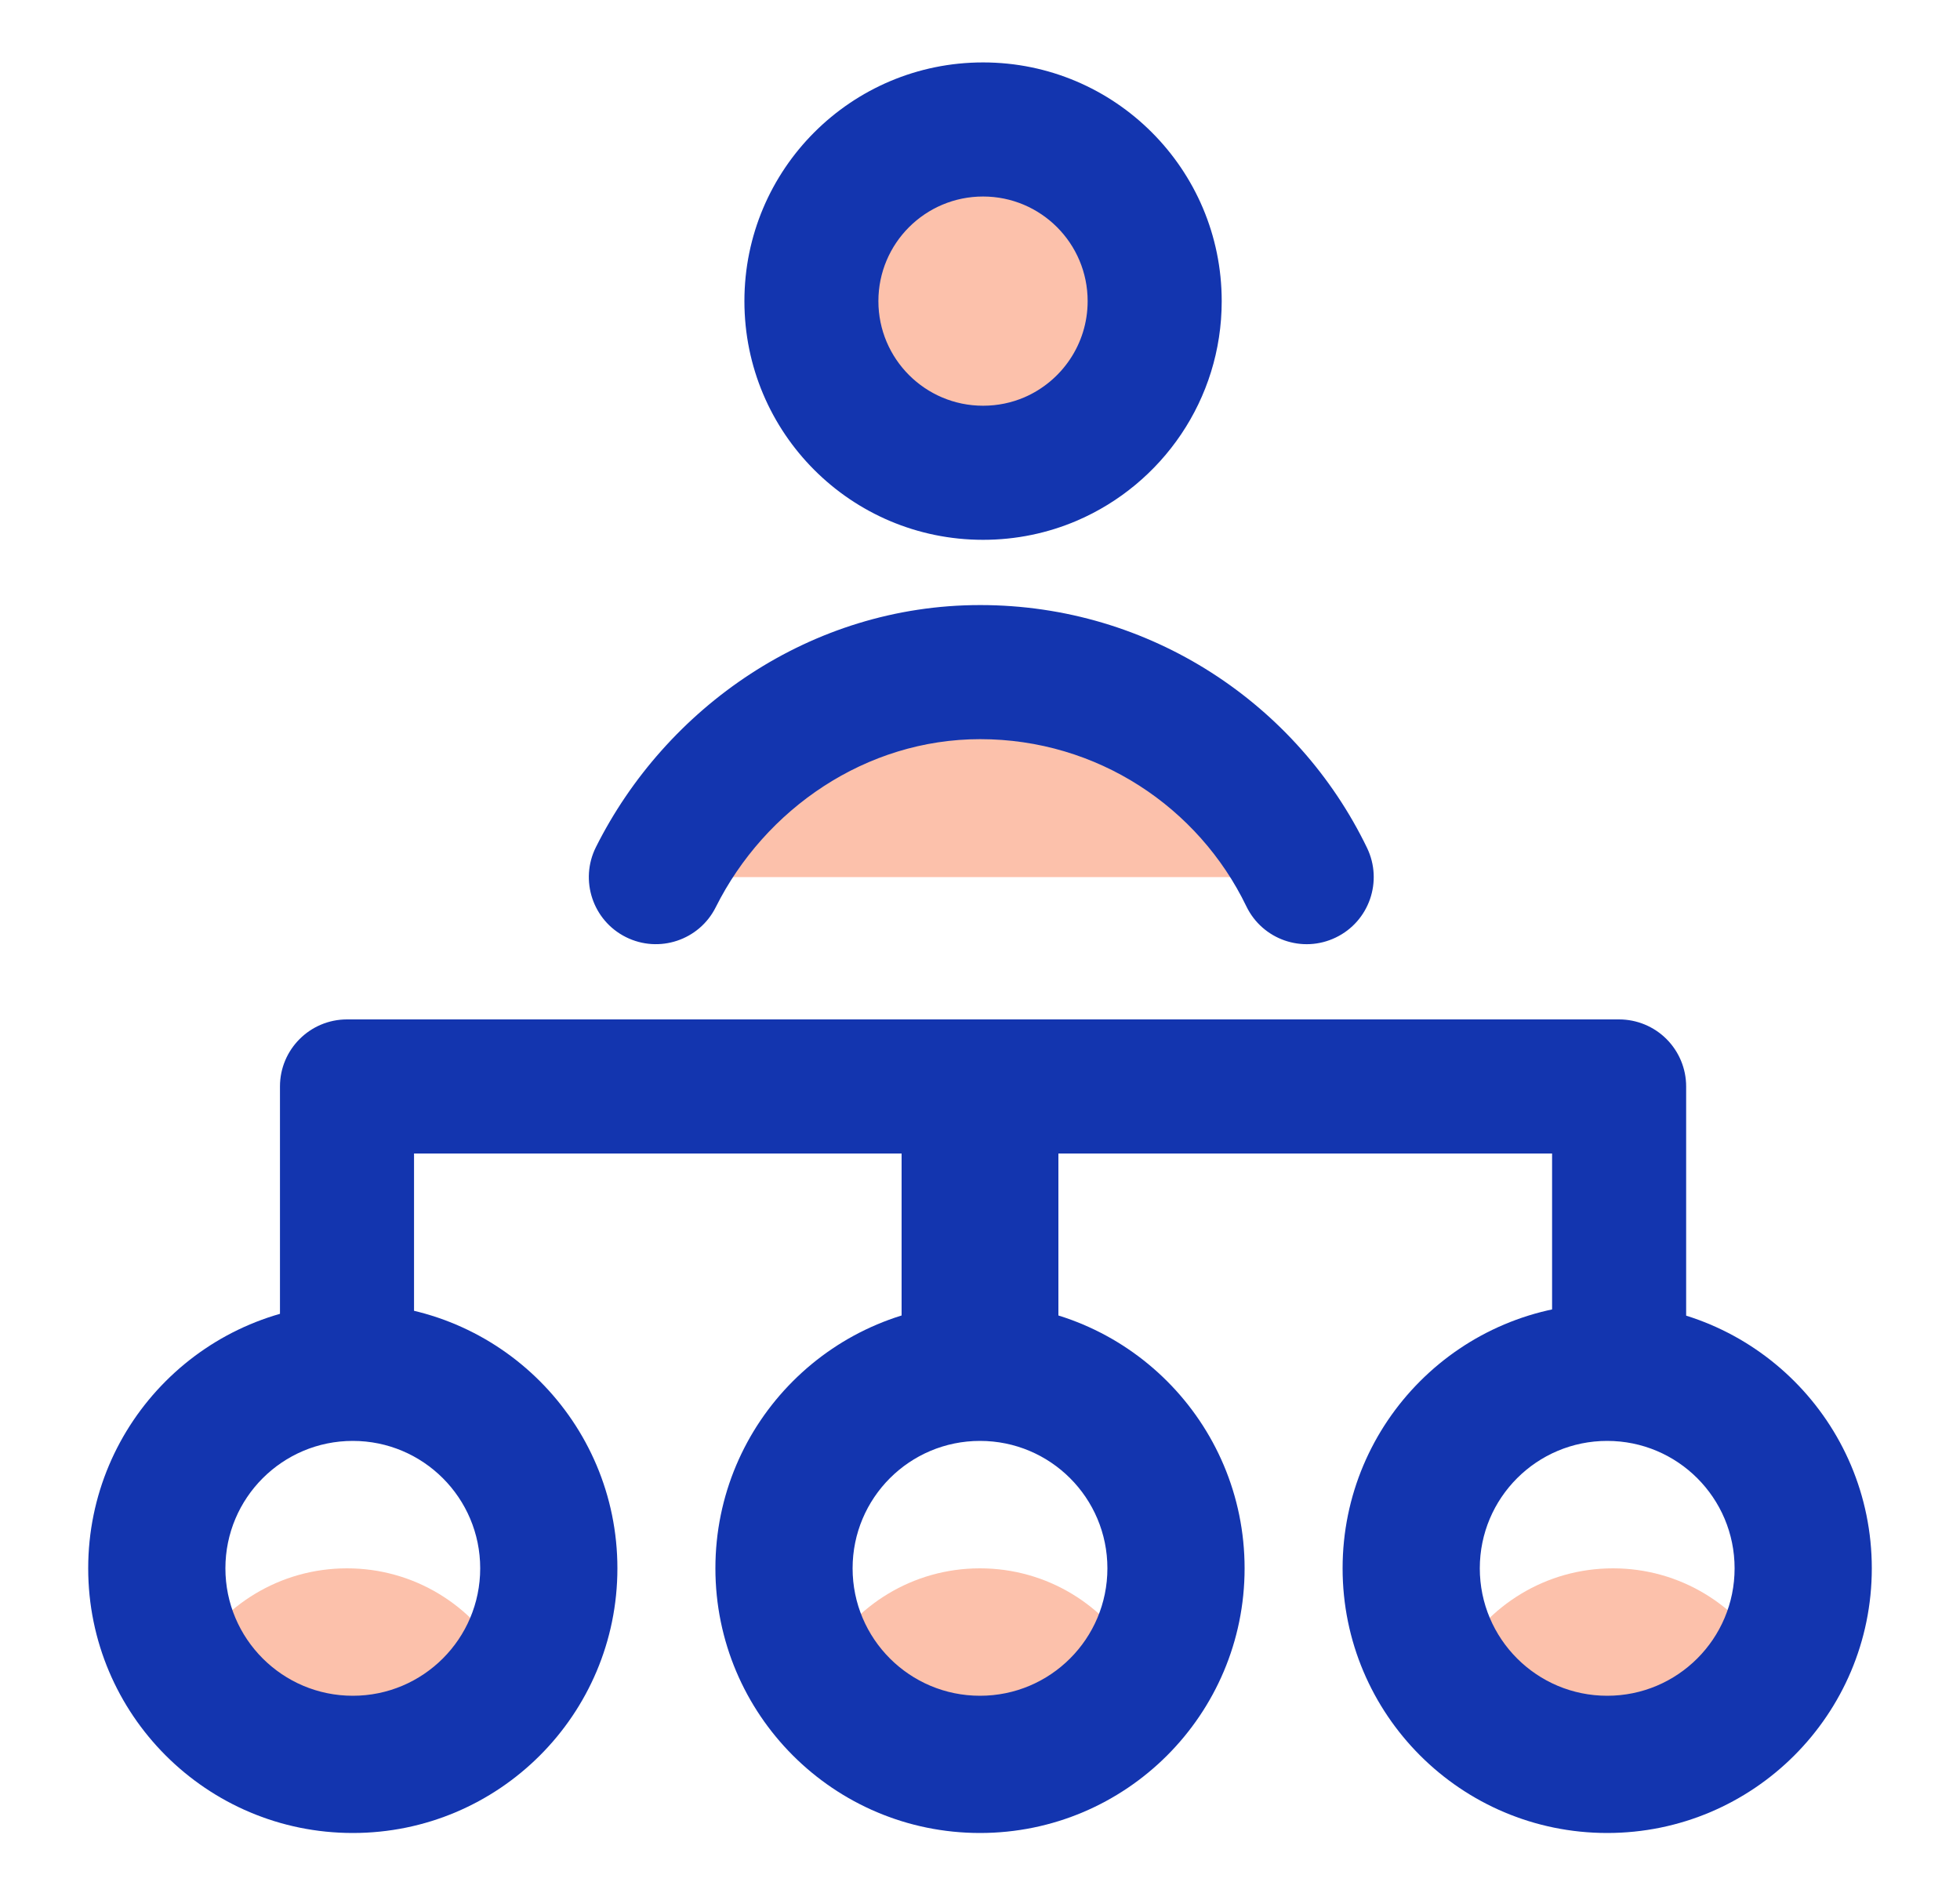 <svg width="25" height="24" viewBox="0 0 25 24" fill="none" xmlns="http://www.w3.org/2000/svg">
<path d="M10.35 3.84C10.35 5.049 11.33 6.029 12.539 6.029C12.844 6.029 13.135 5.967 13.4 5.854C14.181 5.519 14.728 4.744 14.728 3.84C14.728 2.631 13.748 1.651 12.539 1.651C11.33 1.651 10.35 2.631 10.35 3.84Z" fill="#F9662D" fill-opacity="0.4"/>
<path d="M22.566 21.175C22.178 20.474 21.431 20 20.574 20C19.717 20 18.97 20.474 18.583 21.175C18.97 21.875 19.717 22.349 20.574 22.349C20.892 22.349 21.194 22.284 21.469 22.167C21.935 21.967 22.322 21.616 22.566 21.175Z" fill="#F9662D" fill-opacity="0.4"/>
<path d="M14.491 21.174C14.103 20.474 13.357 20 12.499 20C11.642 20 10.896 20.474 10.508 21.174C10.896 21.875 11.642 22.349 12.499 22.349C12.817 22.349 13.119 22.284 13.394 22.166C13.861 21.967 14.247 21.615 14.491 21.174Z" fill="#F9662D" fill-opacity="0.4"/>
<path d="M6.417 21.174C6.029 20.474 5.283 20 4.426 20C3.569 20 2.822 20.474 2.434 21.174C2.822 21.875 3.569 22.349 4.426 22.349C4.743 22.349 5.046 22.284 5.32 22.166C5.787 21.967 6.173 21.615 6.417 21.174Z" fill="#F9662D" fill-opacity="0.4"/>
<path fill-rule="evenodd" clip-rule="evenodd" d="M4.426 13L20.652 13C20.878 13 21.096 13.09 21.256 13.25C21.417 13.411 21.507 13.628 21.507 13.855V17.27C21.507 17.742 21.124 18.125 20.652 18.125C20.18 18.125 19.797 17.742 19.797 17.27V14.71L5.281 14.71V17.271C5.281 17.743 4.898 18.126 4.426 18.126C3.954 18.126 3.571 17.743 3.571 17.271V13.855C3.571 13.383 3.954 13 4.426 13Z" fill="#1335AF"/>
<path fill-rule="evenodd" clip-rule="evenodd" d="M12.5 14C13.052 14 13.5 14.299 13.5 14.667V17.333C13.5 17.701 13.052 18 12.5 18C11.948 18 11.5 17.701 11.5 17.333V14.667C11.5 14.299 11.948 14 12.5 14Z" fill="#1335AF"/>
<path d="M12.502 8.571C10.692 8.571 9.125 9.67 8.366 11.185H16.667C15.919 9.638 14.335 8.571 12.502 8.571Z" fill="#F9662D" fill-opacity="0.4"/>
<path fill-rule="evenodd" clip-rule="evenodd" d="M12.502 9.426C11.047 9.426 9.759 10.313 9.13 11.568C8.919 11.991 8.405 12.161 7.983 11.95C7.561 11.739 7.39 11.225 7.601 10.803C8.49 9.027 10.337 7.716 12.502 7.716C14.675 7.716 16.552 8.982 17.437 10.813C17.642 11.239 17.464 11.75 17.039 11.955C16.614 12.161 16.102 11.983 15.897 11.557C15.287 10.294 13.995 9.426 12.502 9.426Z" fill="#1335AF"/>
<path fill-rule="evenodd" clip-rule="evenodd" d="M9.495 3.84C9.495 2.159 10.857 0.796 12.539 0.796C14.22 0.796 15.583 2.159 15.583 3.84C15.583 5.098 14.82 6.175 13.736 6.64L13.4 5.854L13.736 6.64C13.367 6.798 12.962 6.884 12.539 6.884C10.857 6.884 9.495 5.522 9.495 3.84ZM12.539 2.506C11.802 2.506 11.204 3.103 11.204 3.84C11.204 4.577 11.802 5.174 12.539 5.174C12.727 5.174 12.903 5.136 13.063 5.068L13.063 5.068C13.541 4.863 13.873 4.389 13.873 3.84C13.873 3.103 13.276 2.506 12.539 2.506Z" fill="#1335AF"/>
<path fill-rule="evenodd" clip-rule="evenodd" d="M4.5 18.375C3.603 18.375 2.875 19.102 2.875 20C2.875 20.898 3.603 21.625 4.5 21.625C5.397 21.625 6.125 20.898 6.125 20C6.125 19.102 5.397 18.375 4.5 18.375ZM1.125 20C1.125 18.136 2.636 16.625 4.5 16.625C6.364 16.625 7.875 18.136 7.875 20C7.875 21.864 6.364 23.375 4.5 23.375C2.636 23.375 1.125 21.864 1.125 20Z" fill="#1335AF"/>
<path fill-rule="evenodd" clip-rule="evenodd" d="M12.5 18.375C11.602 18.375 10.875 19.102 10.875 20C10.875 20.898 11.602 21.625 12.5 21.625C13.398 21.625 14.125 20.898 14.125 20C14.125 19.102 13.398 18.375 12.5 18.375ZM9.125 20C9.125 18.136 10.636 16.625 12.5 16.625C14.364 16.625 15.875 18.136 15.875 20C15.875 21.864 14.364 23.375 12.5 23.375C10.636 23.375 9.125 21.864 9.125 20Z" fill="#1335AF"/>
<path fill-rule="evenodd" clip-rule="evenodd" d="M20.5 18.375C19.602 18.375 18.875 19.102 18.875 20C18.875 20.898 19.602 21.625 20.5 21.625C21.398 21.625 22.125 20.898 22.125 20C22.125 19.102 21.398 18.375 20.5 18.375ZM17.125 20C17.125 18.136 18.636 16.625 20.5 16.625C22.364 16.625 23.875 18.136 23.875 20C23.875 21.864 22.364 23.375 20.5 23.375C18.636 23.375 17.125 21.864 17.125 20Z" fill="#1335AF"/>
</svg>
